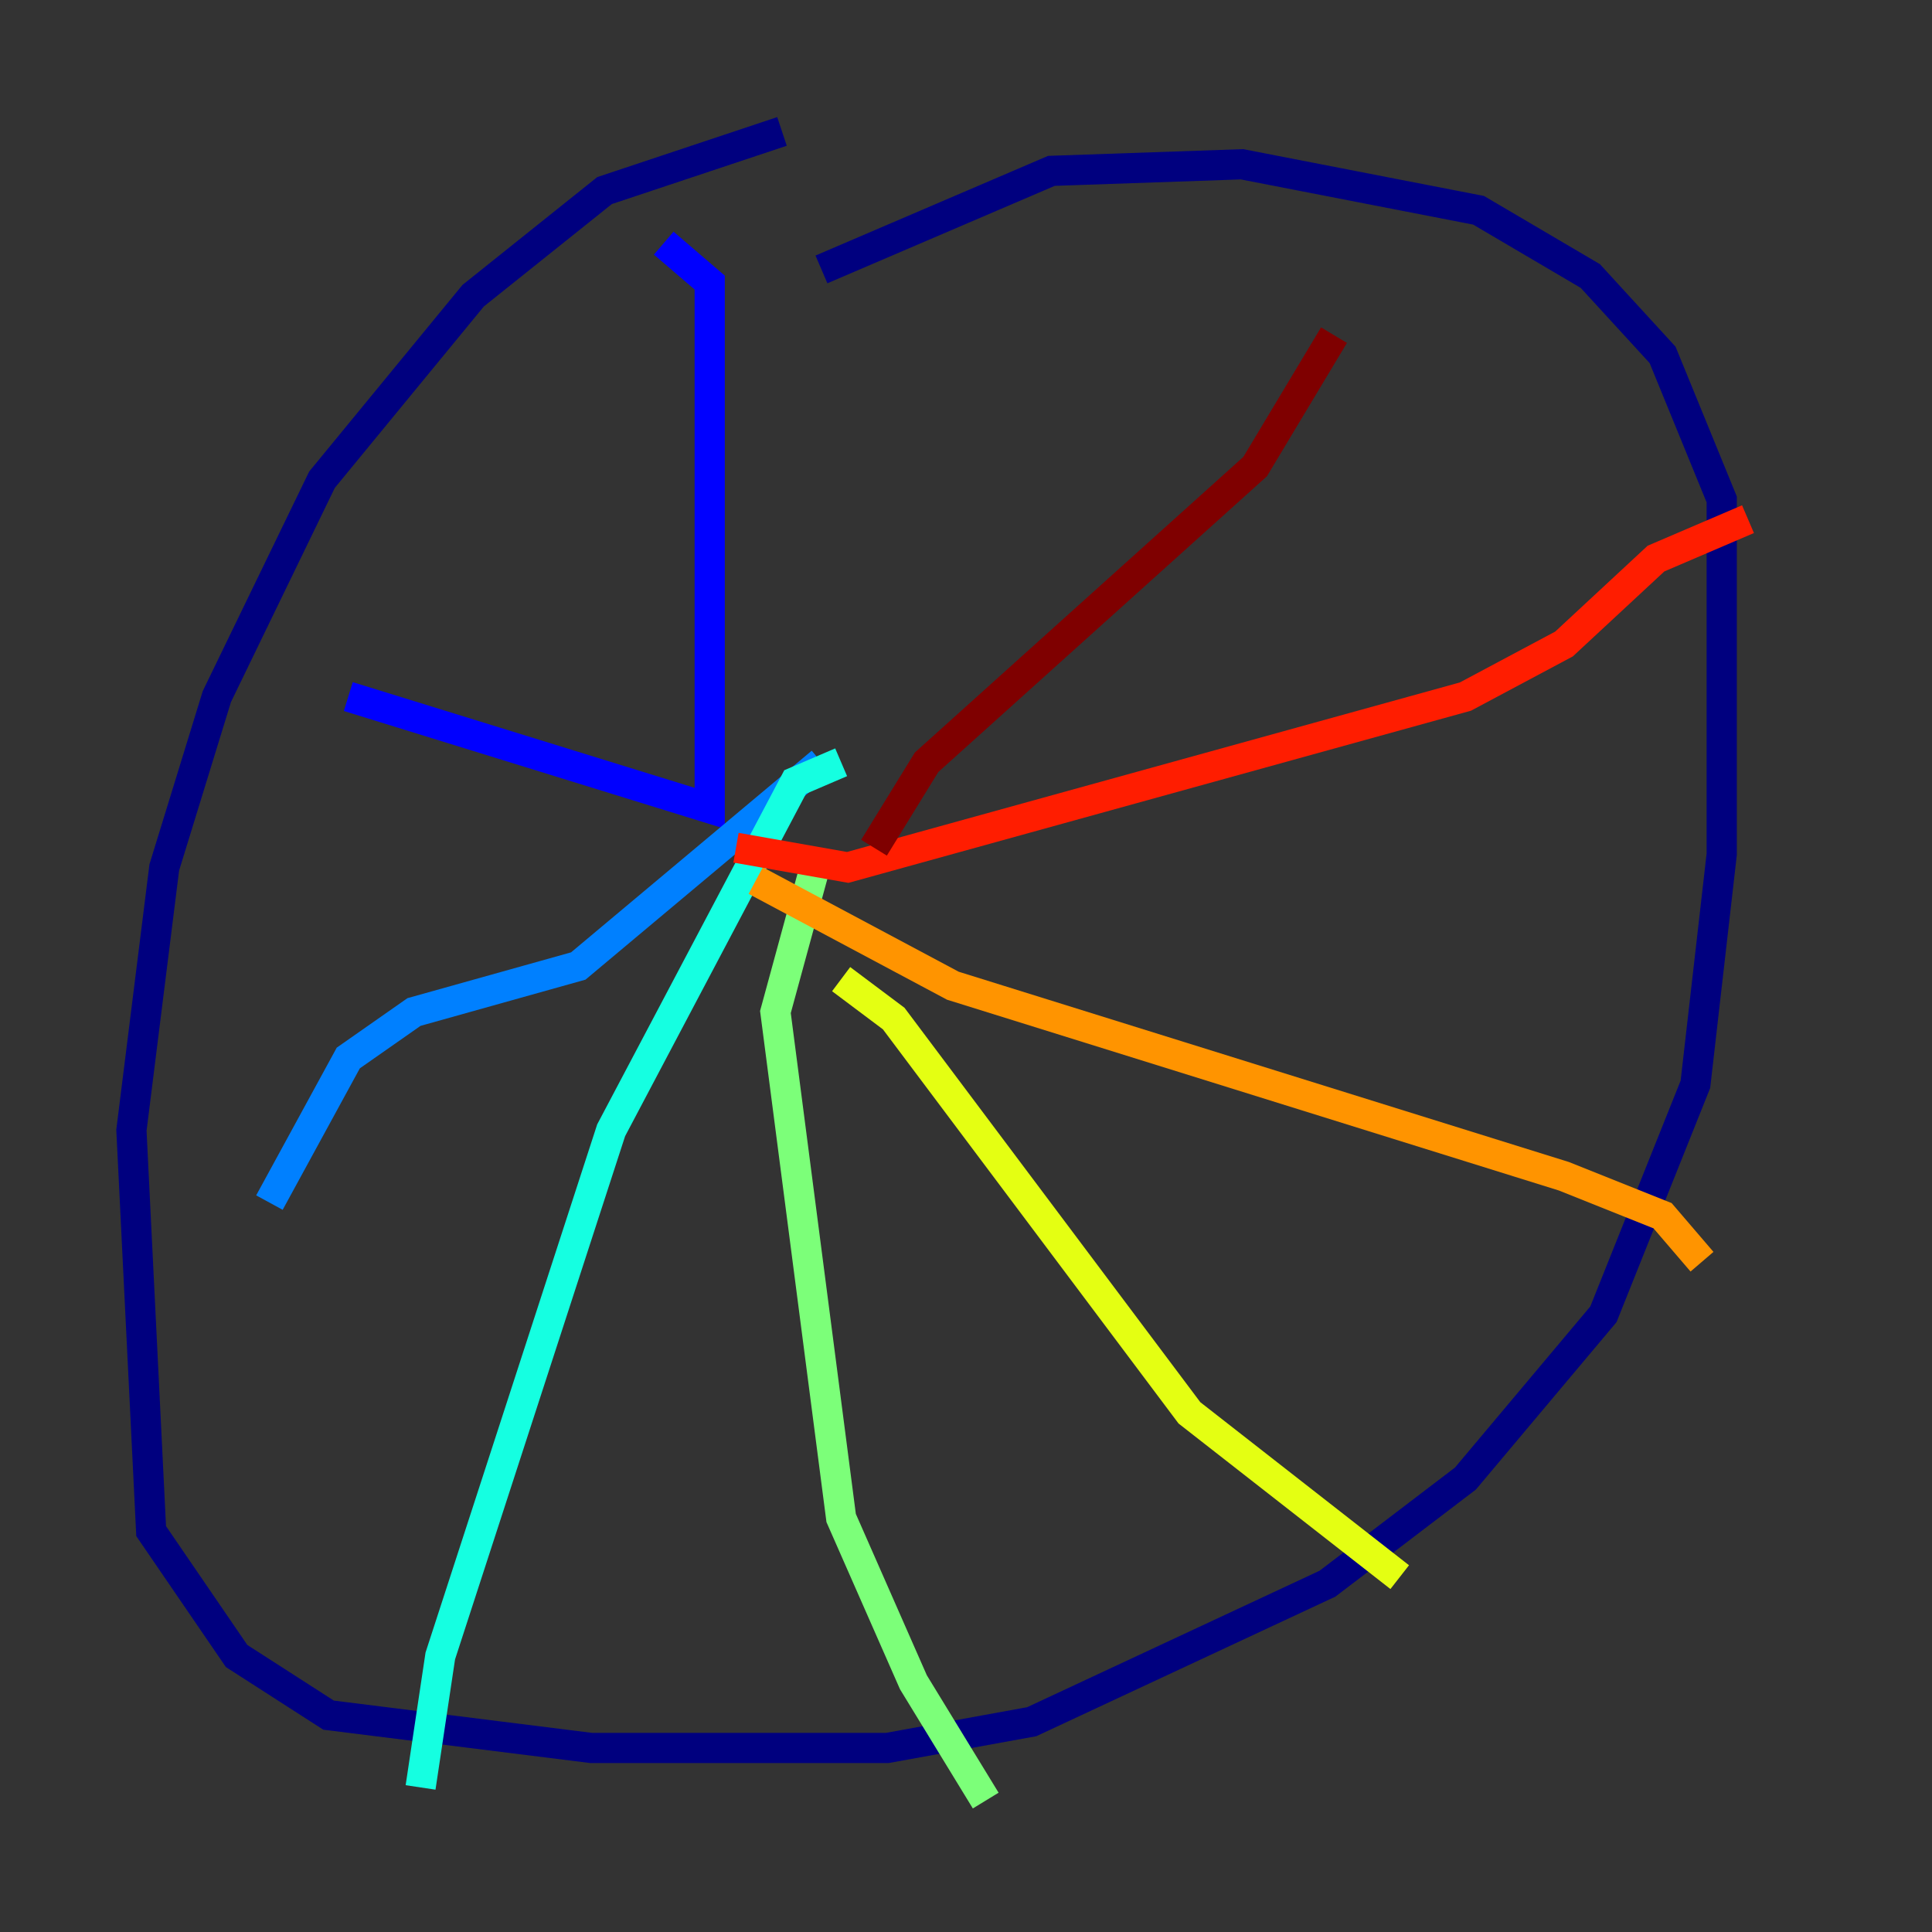 <?xml version="1.0" encoding="utf-8" ?>
<svg baseProfile="tiny" height="128" version="1.2" viewBox="0,0,128,128" width="128" xmlns="http://www.w3.org/2000/svg" xmlns:ev="http://www.w3.org/2001/xml-events" xmlns:xlink="http://www.w3.org/1999/xlink"><rect x="0" y="0" width="128" height="128" fill="#333333" stroke="none"/><defs /><polyline fill="none" points="51.809,8.707 40.054,12.626 31.347,19.592 21.333,31.782 14.367,46.15 10.884,57.469 8.707,74.884 10.014,101.442 15.674,109.714 21.769,113.633 39.184,115.809 58.776,115.809 68.354,114.068 87.946,104.925 97.088,97.959 106.231,87.075 112.326,71.837 114.068,56.599 114.068,33.088 110.15,23.51 105.361,18.286 97.959,13.932 82.286,10.884 69.66,11.32 54.422,17.85" stroke="#00007f" stroke-width="2" /><polyline fill="none" points="43.973,16.109 47.02,18.721 47.02,53.551 23.075,46.15" stroke="#0000ff" stroke-width="2" /><polyline fill="none" points="54.422,50.503 38.313,64.0 27.429,67.048 23.075,70.095 17.85,79.674" stroke="#0080ff" stroke-width="2" /><polyline fill="none" points="55.728,50.503 52.68,51.809 40.49,74.884 29.17,109.714 27.864,118.422" stroke="#15ffe1" stroke-width="2" /><polyline fill="none" points="53.986,57.469 51.374,67.048 55.728,100.571 60.517,111.456 65.306,119.293" stroke="#7cff79" stroke-width="2" /><polyline fill="none" points="55.728,64.871 59.211,67.483 78.803,93.605 92.735,104.49" stroke="#e4ff12" stroke-width="2" /><polyline fill="none" points="50.068,58.34 63.129,65.306 103.619,77.932 110.15,80.544 112.762,83.592" stroke="#ff9400" stroke-width="2" /><polyline fill="none" points="48.762,56.163 56.163,57.469 97.088,46.15 103.619,42.667 109.714,37.007 115.809,34.395" stroke="#ff1d00" stroke-width="2" /><polyline fill="none" points="57.905,56.163 61.388,50.503 83.156,30.912 88.381,22.204" stroke="#7f0000" stroke-width="2" /></svg>